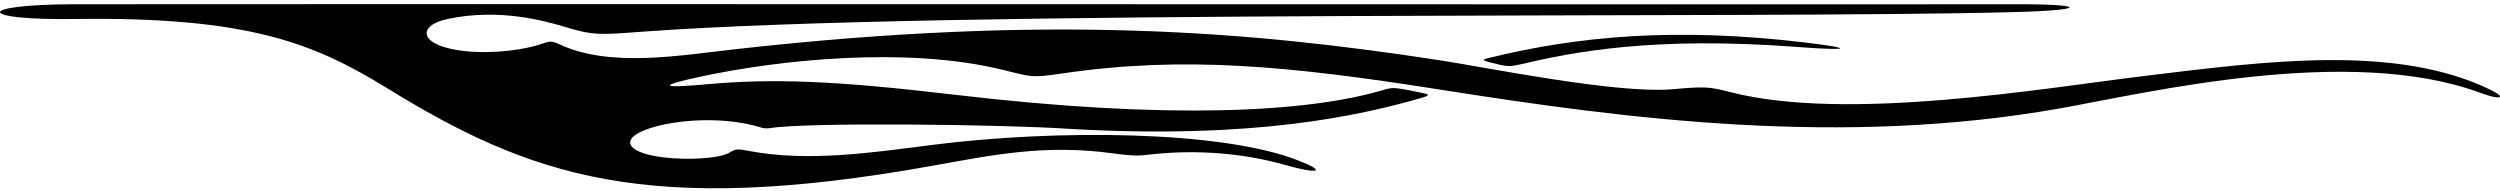 <?xml version="1.0" encoding="UTF-8"?>
<svg xmlns="http://www.w3.org/2000/svg" xmlns:xlink="http://www.w3.org/1999/xlink" width="445pt" height="34pt" viewBox="0 0 445 34" version="1.1">
<g id="surface1">
<path style=" stroke:none;fill-rule:nonzero;fill:rgb(0%,0%,0%);fill-opacity:1;" d="M 443.355 16.004 C 426.461 7.77 403.16 10.922 381.77 13.512 C 363.758 15.691 328.797 21.758 307.941 16.383 C 304.219 15.422 303.551 15.367 297.504 15.902 C 287.59 16.695 264.48 11.977 255.973 10.68 C 222.754 5.605 186.922 2.477 130.98 8.75 C 120.879 9.883 108.629 12.059 99.676 7.93 C 98.207 7.254 97.891 7.281 96.477 7.789 C 93.762 8.766 88.055 9.652 82.852 9.109 C 74.48 8.238 74.055 4.543 79.746 3.359 C 88.938 1.445 96.922 3.688 100.91 4.891 C 105.652 6.32 106.855 6.195 114.148 5.656 C 168.824 1.621 312.676 3.395 358.648 2.152 C 372.281 1.781 371.016 0.684 358.441 0.762 C 349.684 0.82 39.262 0.68 13.043 0.758 C -4.539 0.809 -4.254 3.633 13.375 3.383 C 44.406 2.945 55.996 7.77 68.898 15.691 C 94.512 31.426 115.164 38.602 165.828 29.531 C 176.762 27.574 186.055 25.625 198.207 27.312 C 202.156 27.863 203.059 27.695 204.871 27.488 C 213.102 26.551 221.633 27.332 228.625 29.328 C 234.711 31.062 236.367 30.602 230.941 28.504 C 217.344 23.246 188.117 22.969 165.816 25.809 C 155.07 27.18 143.855 28.867 133.281 26.863 C 131.355 26.496 130.961 26.461 129.918 27.125 C 128.242 28.199 122.512 28.559 118 28 C 110.824 27.113 109.973 24.215 117.129 22.41 C 121.891 21.211 129.195 20.848 135.102 22.59 C 135.91 22.895 136.613 22.887 137.113 22.801 C 143.5 21.73 178.555 22.133 190.355 22.938 C 223.387 24.852 242.23 20.496 252.57 17.555 C 254.504 17.004 254.645 16.863 253.242 16.559 C 252.516 16.398 249.551 15.789 248.594 15.703 C 247.613 15.613 247.062 15.77 246.273 16.004 C 232.719 20.055 207.73 21.332 169.938 16.863 C 148.441 14.324 137.438 13.953 125.848 14.996 C 117.711 15.734 116.883 15.332 124.594 13.664 C 138.605 10.641 161.273 8.23 178.379 12.406 C 183.672 13.699 183.5 13.895 189.051 13.078 C 210.684 9.895 229.473 11.719 256.383 15.957 C 289.457 21.168 327.719 26.211 366.738 19.281 C 382.504 16.48 418.148 7.898 441.5 16.527 C 445.34 17.945 446.086 17.336 443.355 16.004 "/>
<path style=" stroke:none;fill-rule:nonzero;fill:rgb(0%,0%,0%);fill-opacity:1;" d="M 264.695 10.391 C 263.664 10.648 263.848 10.836 267.043 11.543 C 268.219 11.805 268.969 11.848 270.523 11.48 C 280.008 9.234 294.453 6.406 320.129 8.375 C 328.984 9.051 330.652 8.664 320.98 7.527 C 298.348 4.871 281.004 6.359 264.695 10.391 "/>
</g>
</svg>
